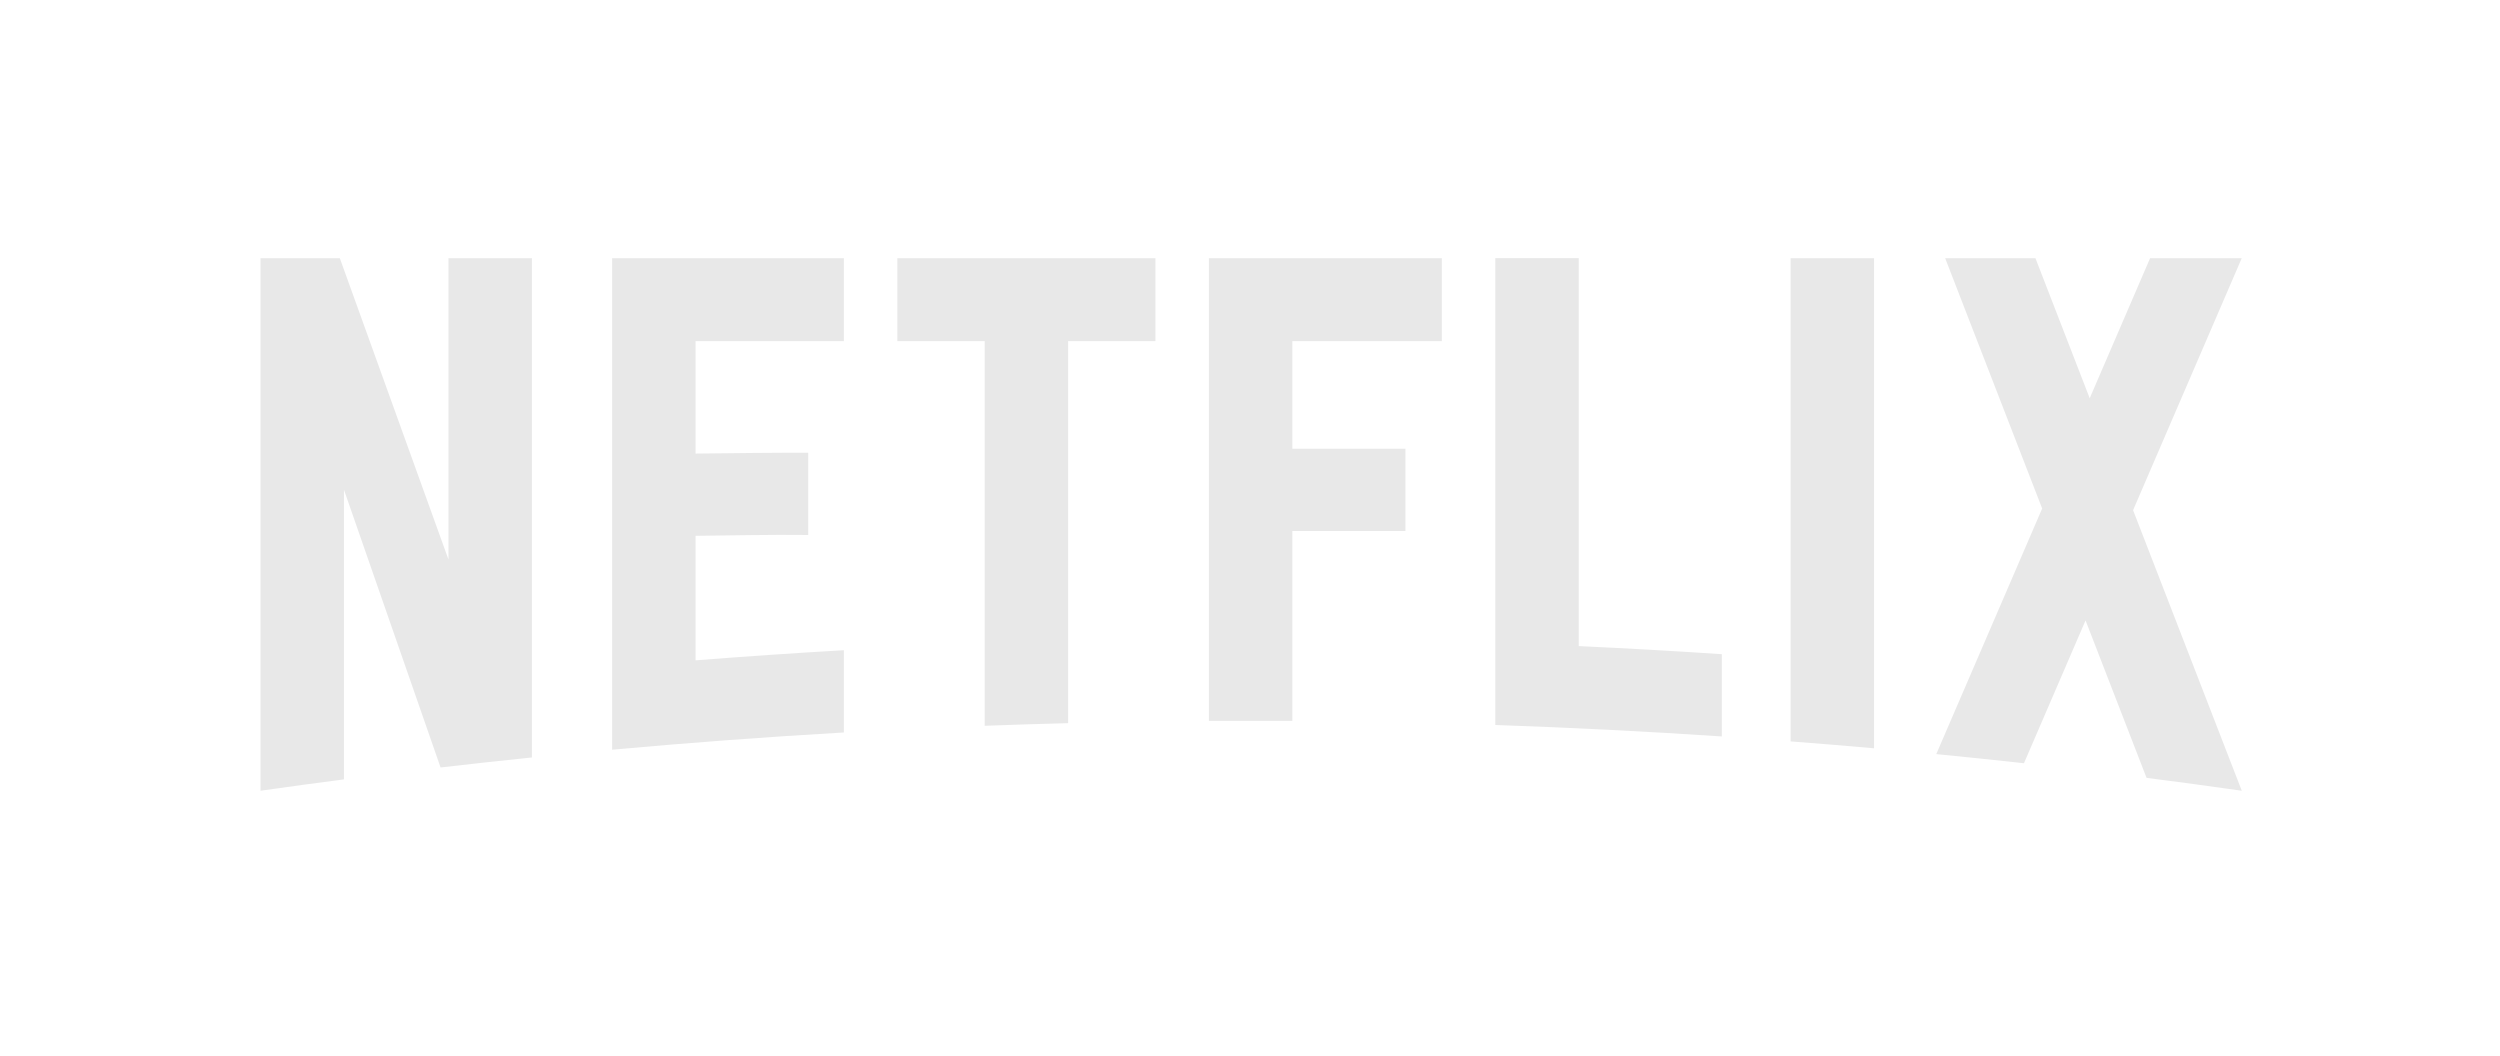 <svg width="187" height="79" viewBox="0 0 187 79" fill="none" xmlns="http://www.w3.org/2000/svg">
<path d="M118.089 19.307H111.849V54.229C117.52 54.424 123.168 54.711 128.792 55.086V48.933C125.234 48.695 121.667 48.494 118.089 48.328V19.307ZM167.683 19.311H160.828L156.31 29.79L152.25 19.311H145.498L152.754 38.036L144.833 56.407C147.024 56.621 149.209 56.849 151.392 57.09L155.999 46.408L160.562 58.183C162.938 58.489 165.307 58.808 167.673 59.146L167.683 59.142L159.554 38.163L167.683 19.311ZM90.427 53.923L96.668 53.922V39.717H105.127V33.564H96.668V25.519H107.848V19.311H90.427V53.923ZM67.123 25.518H73.654V54.289C75.731 54.211 77.812 54.146 79.895 54.092V25.518H86.426V19.311H67.123V25.518ZM45.787 56.078C51.539 55.555 57.318 55.124 63.122 54.789V48.636C59.413 48.85 55.715 49.104 52.028 49.394V40.08C54.447 40.056 57.633 39.982 60.456 40.017V33.864C58.201 33.858 54.577 33.895 52.028 33.928V25.519H63.122V19.311H45.787V56.078ZM33.546 41.854L25.418 19.311H19.487V59.147C21.563 58.851 23.643 58.568 25.728 58.296V36.633L32.955 57.407C35.228 57.143 37.505 56.893 39.787 56.658V19.311H33.546V41.854ZM133.937 55.456C136.02 55.616 138.1 55.787 140.178 55.972V19.311H133.937V55.456Z" fill="#E8E8E8"/>
</svg>
